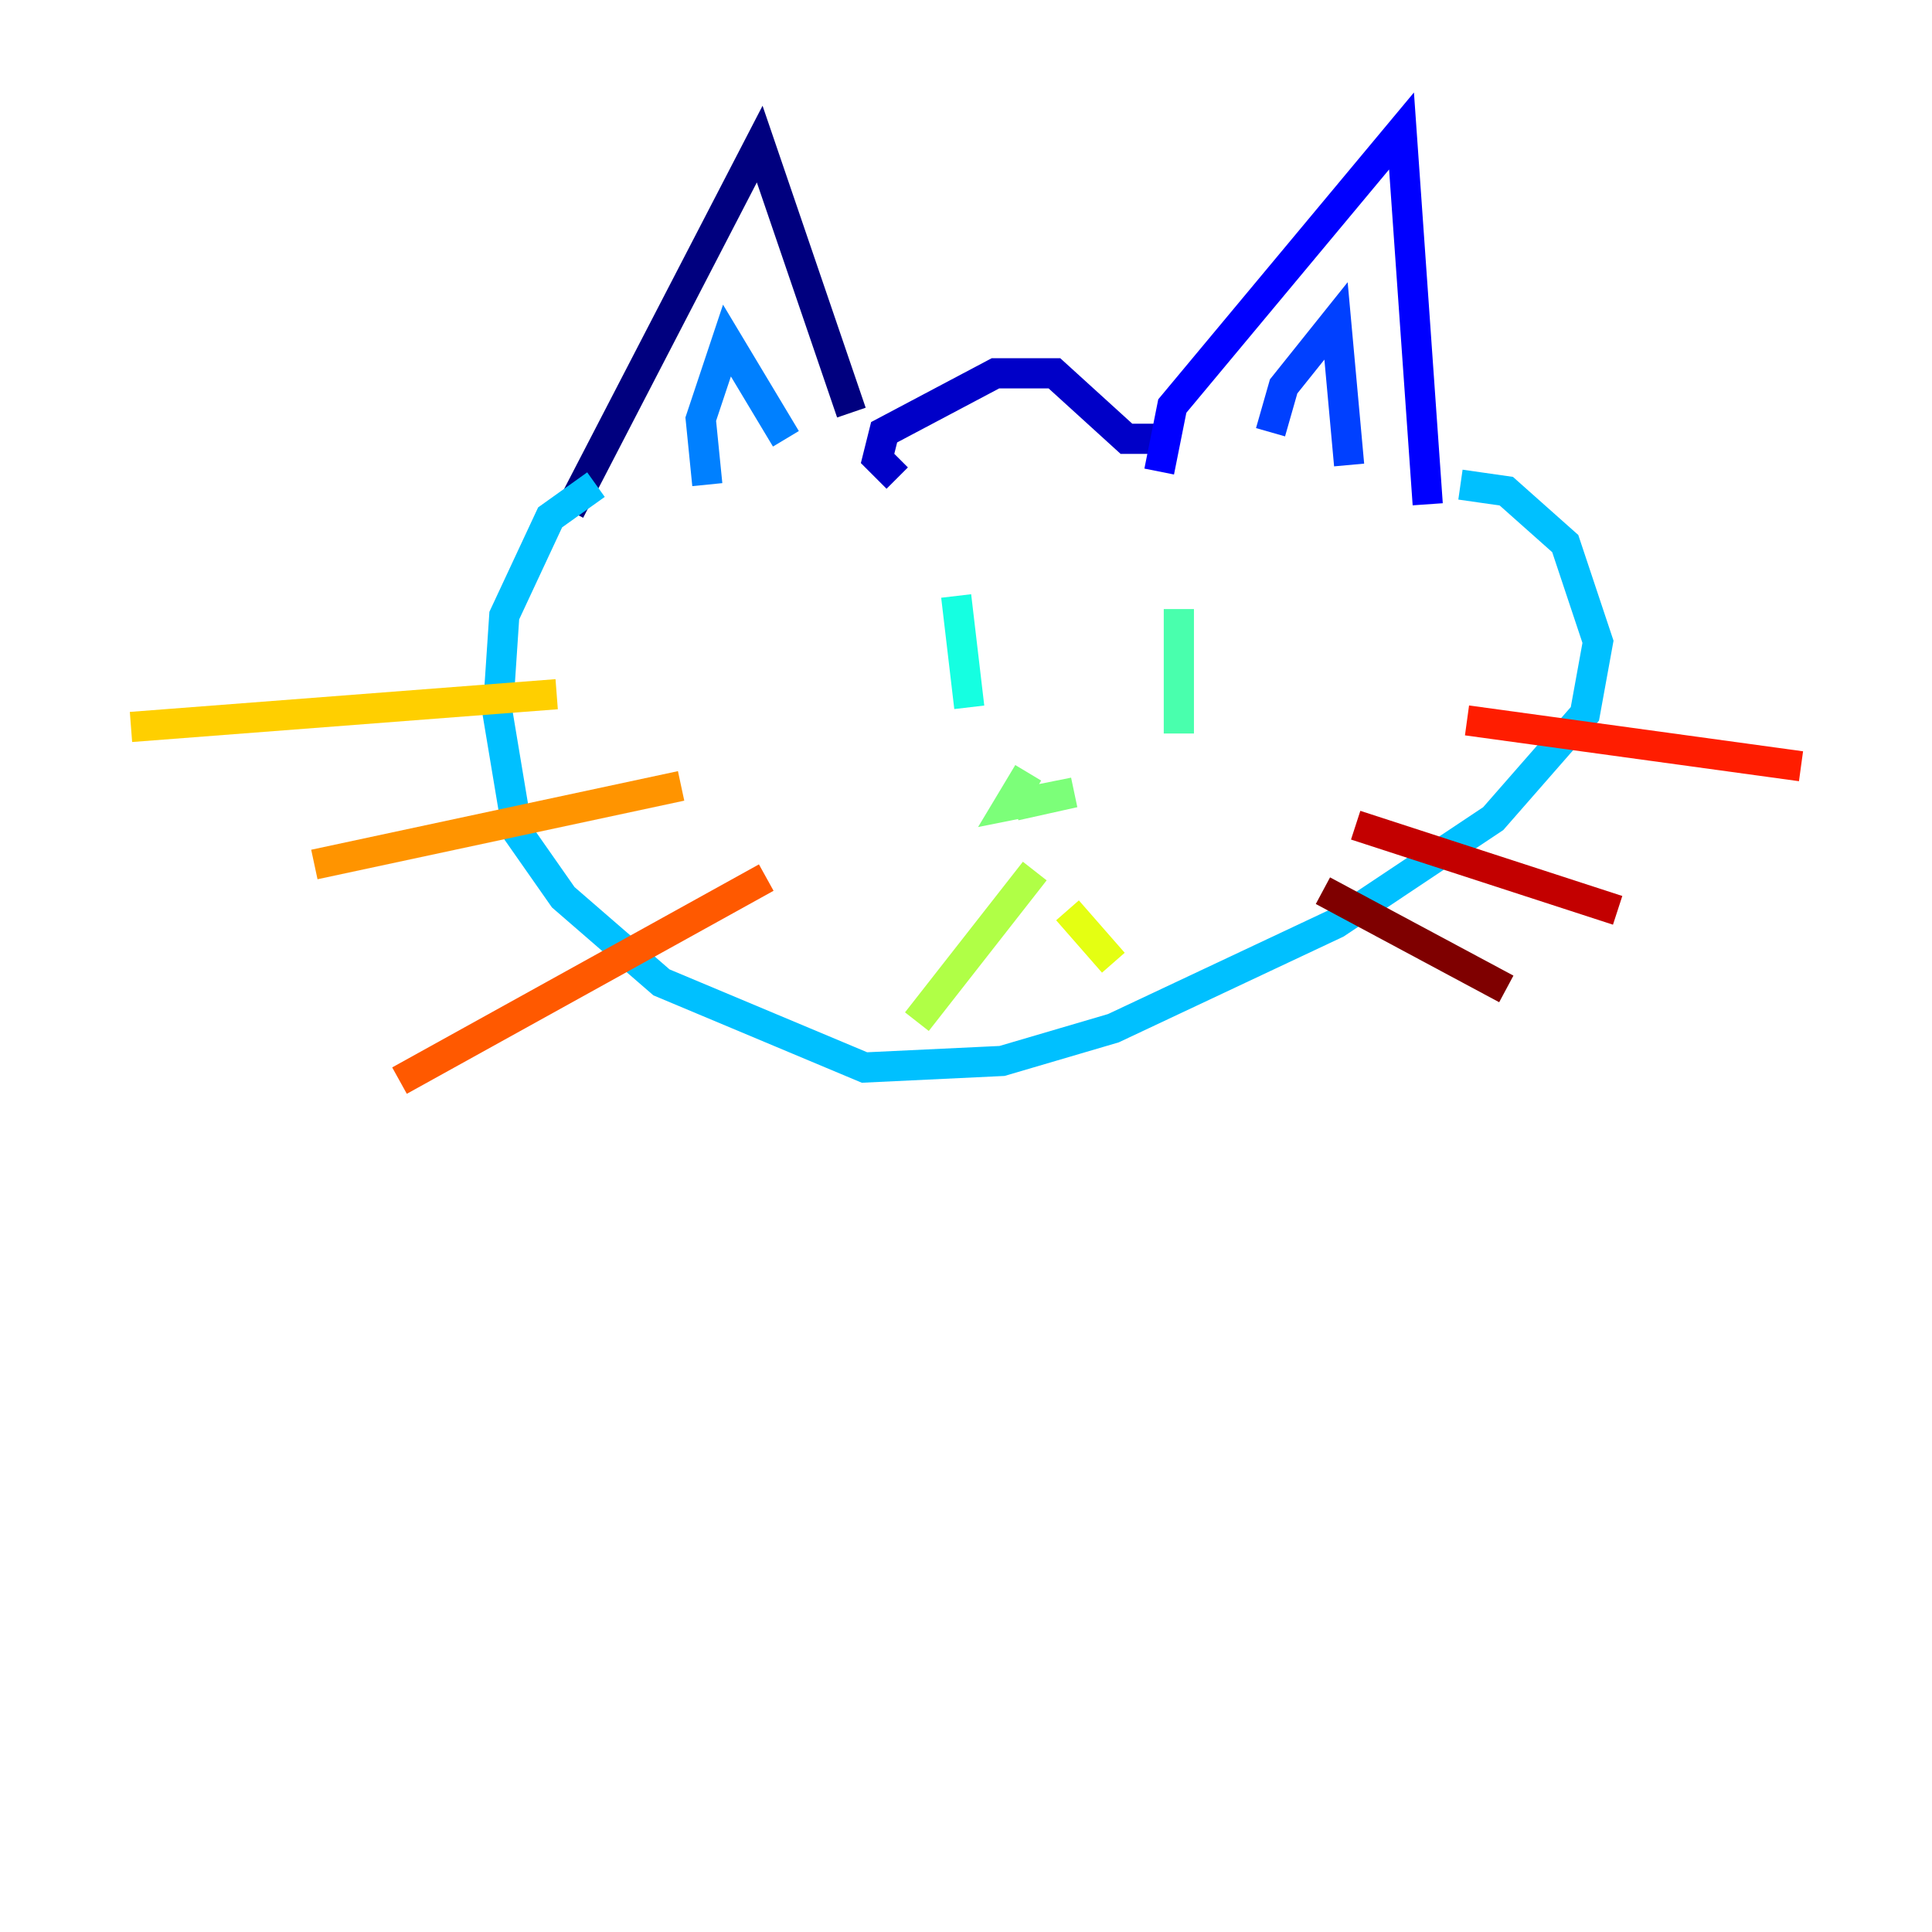 <?xml version="1.0" encoding="utf-8" ?>
<svg baseProfile="tiny" height="128" version="1.2" viewBox="0,0,128,128" width="128" xmlns="http://www.w3.org/2000/svg" xmlns:ev="http://www.w3.org/2001/xml-events" xmlns:xlink="http://www.w3.org/1999/xlink"><defs /><polyline fill="none" points="37.749,33.844 50.332,9.546 56.407,27.336" stroke="#00007f" stroke-width="2" /><polyline fill="none" points="59.444,31.675 58.142,30.373 58.576,28.637 65.953,24.732 69.858,24.732 74.63,29.071 76.8,29.071" stroke="#0000c8" stroke-width="2" /><polyline fill="none" points="76.8,31.241 77.668,26.902 92.854,8.678 94.59,33.41" stroke="#0000ff" stroke-width="2" /><polyline fill="none" points="84.176,28.637 85.044,25.6 88.515,21.261 89.383,30.807" stroke="#0040ff" stroke-width="2" /><polyline fill="none" points="46.861,32.108 46.427,27.77 48.163,22.563 52.068,29.071" stroke="#0080ff" stroke-width="2" /><polyline fill="none" points="96.759,32.108 99.797,32.542 103.702,36.014 105.871,42.522 105.003,47.295 98.929,54.237 88.515,61.18 73.763,68.122 66.386,70.291 57.275,70.725 43.824,65.085 37.315,59.444 34.278,55.105 32.976,47.295 33.41,40.786 36.447,34.278 39.485,32.108" stroke="#00c0ff" stroke-width="2" /><polyline fill="none" points="63.349,39.485 64.217,46.861" stroke="#15ffe1" stroke-width="2" /><polyline fill="none" points="78.102,40.352 78.102,48.597" stroke="#49ffad" stroke-width="2" /><polyline fill="none" points="67.254,53.37 71.159,52.502 66.82,53.37 68.122,51.2" stroke="#7cff79" stroke-width="2" /><polyline fill="none" points="68.556,57.709 60.746,67.688" stroke="#b0ff46" stroke-width="2" /><polyline fill="none" points="70.725,60.312 73.763,63.783" stroke="#e4ff12" stroke-width="2" /><polyline fill="none" points="8.678,48.163 36.881,45.993" stroke="#ffcf00" stroke-width="2" /><polyline fill="none" points="20.827,57.275 45.125,52.068" stroke="#ff9400" stroke-width="2" /><polyline fill="none" points="26.468,71.593 50.766,58.142" stroke="#ff5900" stroke-width="2" /><polyline fill="none" points="97.193,47.729 119.322,50.766" stroke="#ff1d00" stroke-width="2" /><polyline fill="none" points="89.817,54.671 107.173,60.312" stroke="#c30000" stroke-width="2" /><polyline fill="none" points="87.647,59.01 99.797,65.519" stroke="#7f0000" stroke-width="2" /></svg>